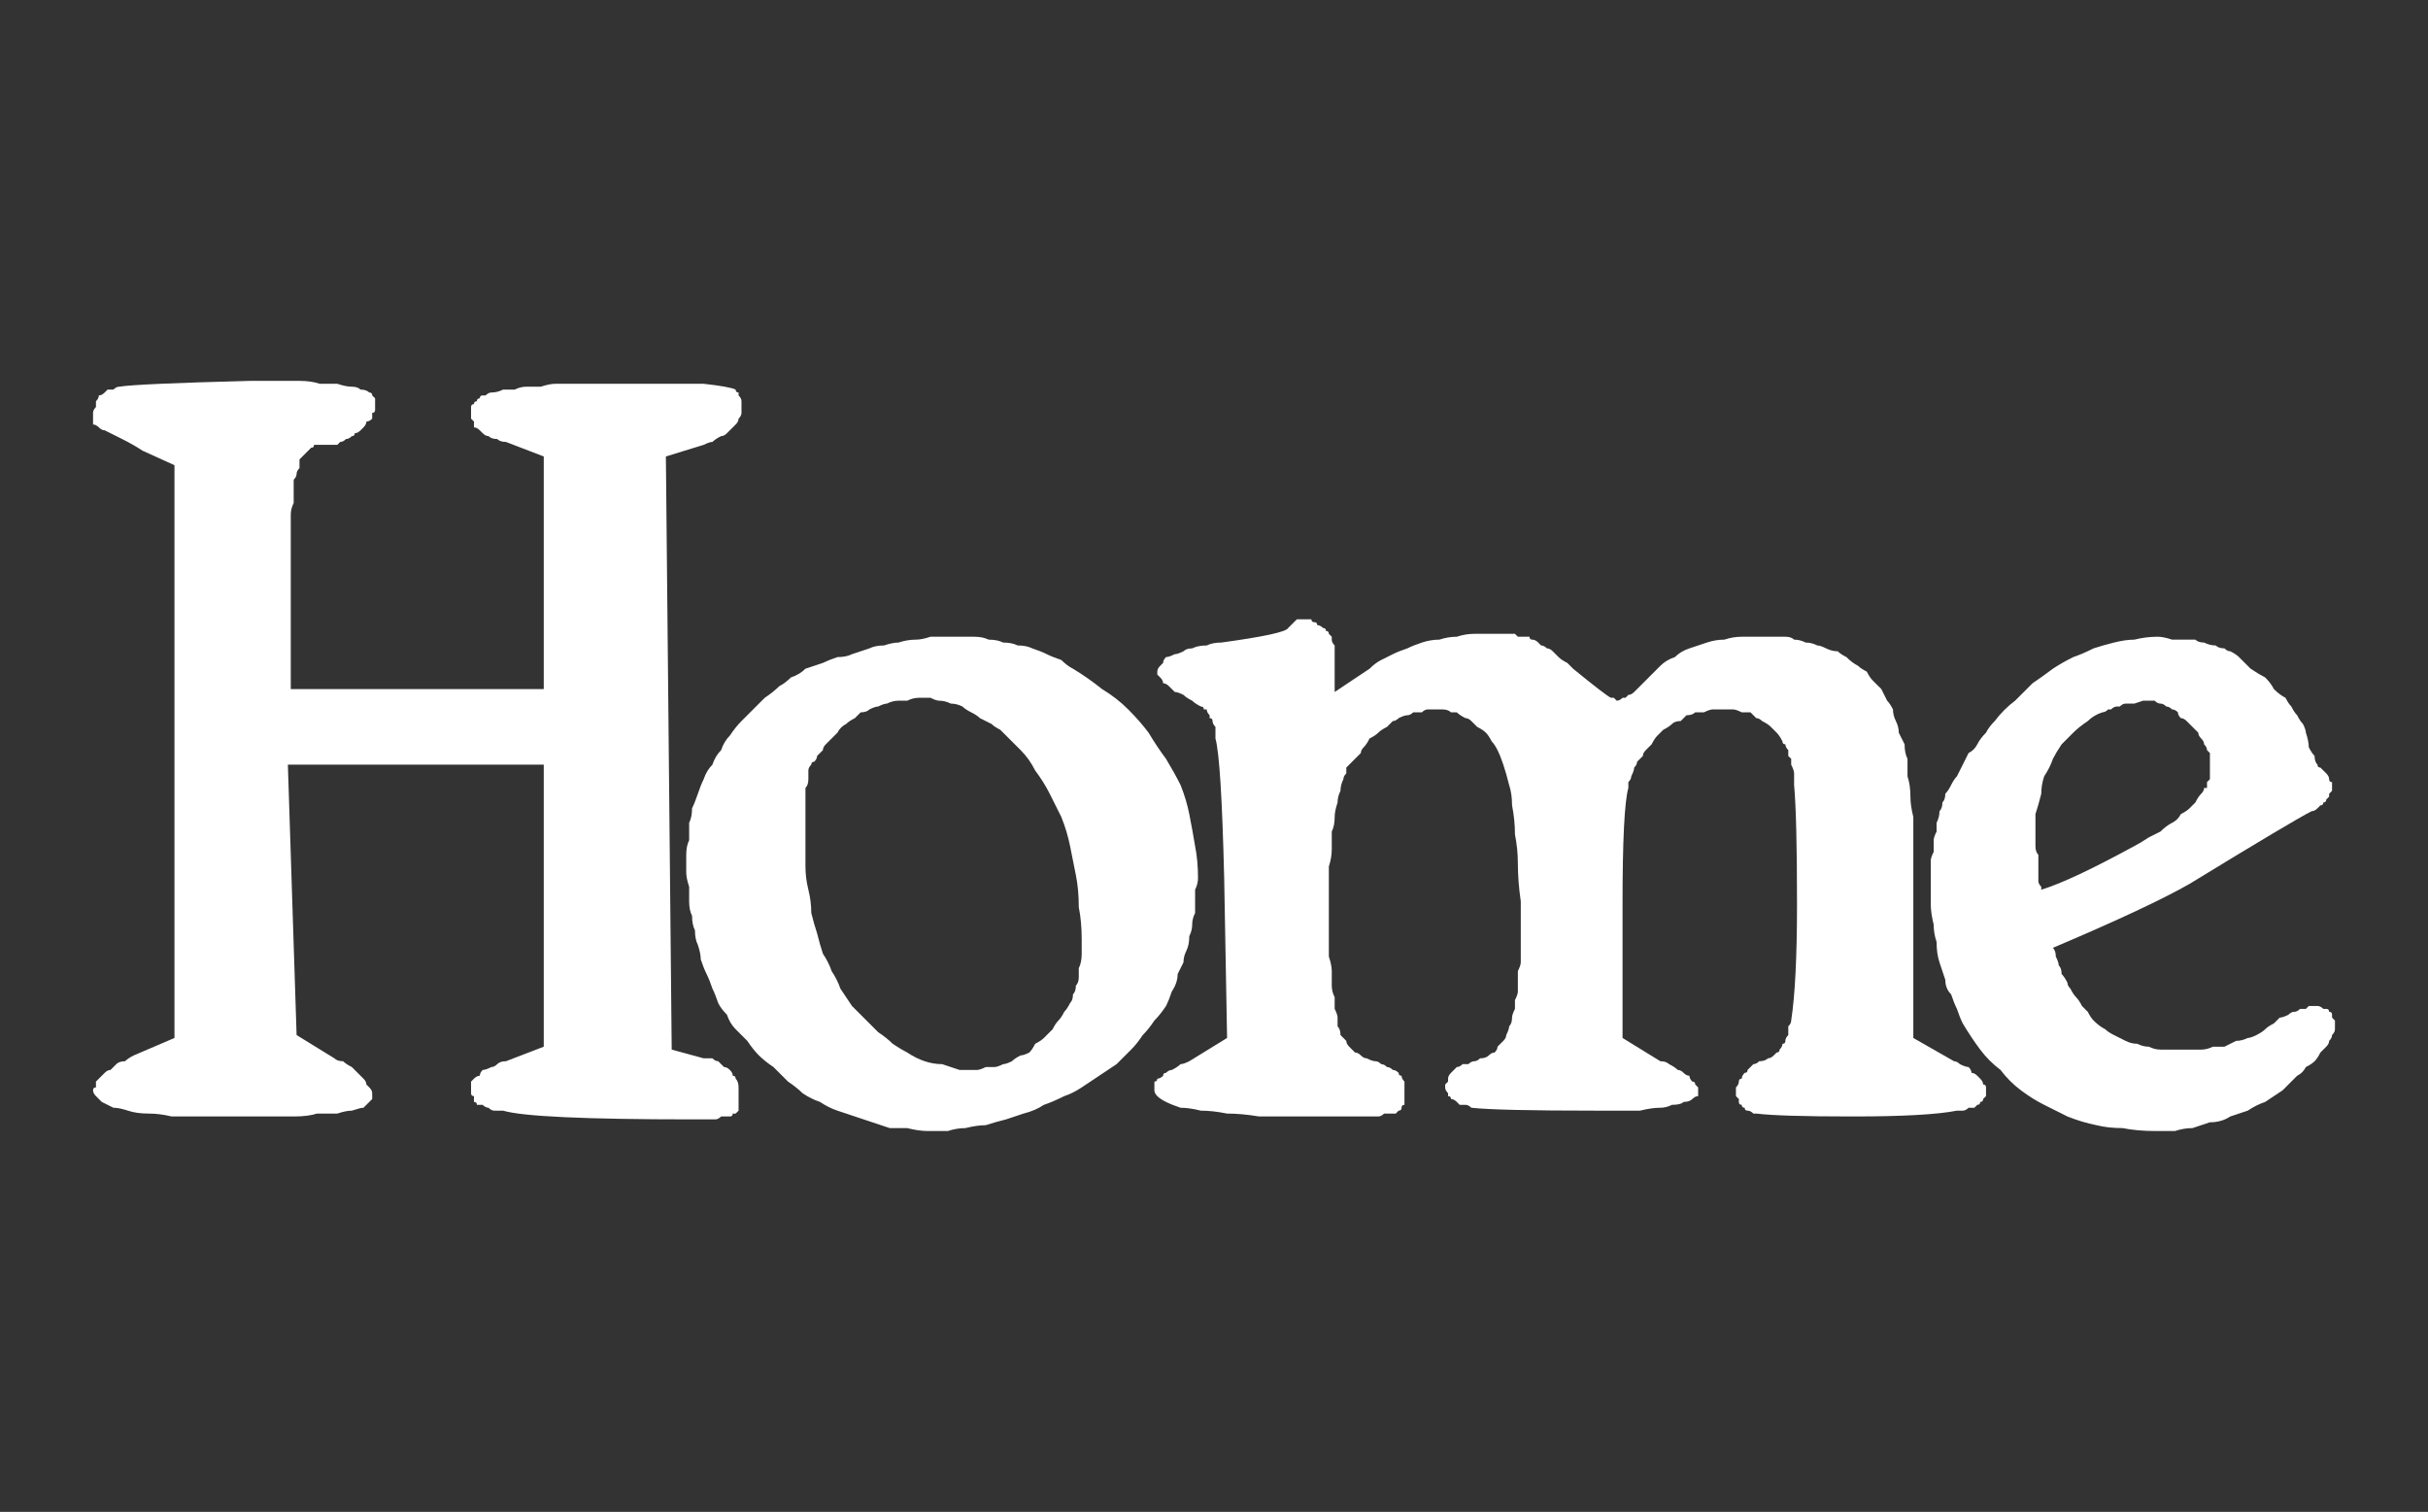 <?xml version="1.0" encoding="UTF-8" standalone="no"?>
<svg xmlns:ffdec="https://www.free-decompiler.com/flash" xmlns:xlink="http://www.w3.org/1999/xlink" ffdec:objectType="shape" height="26.0px" width="41.75px" xmlns="http://www.w3.org/2000/svg">
  <rect width="100%" height="100%" fill="#333333" stroke="none"/>
  <g transform="matrix(1.0, 0.0, 0.0, 1.0, 0.0, 0.0)">
    <path d="M4.3 6.55 Q2.35 6.6 2.05 6.65 2.0 6.65 1.95 6.7 1.9 6.7 1.85 6.7 1.8 6.75 1.8 6.75 1.75 6.8 1.7 6.8 1.7 6.85 1.65 6.9 1.65 6.95 1.65 7.0 1.6 7.05 1.6 7.1 1.6 7.15 1.6 7.2 1.6 7.25 1.6 7.3 1.65 7.3 1.7 7.35 1.75 7.4 1.8 7.4 1.9 7.45 2.1 7.55 2.3 7.65 2.45 7.75 L3.0 8.0 3.0 17.85 2.3 18.15 Q2.2 18.2 2.15 18.25 2.05 18.25 2.0 18.3 1.95 18.35 1.9 18.4 1.85 18.4 1.8 18.45 1.75 18.5 1.7 18.55 1.7 18.55 1.65 18.6 1.65 18.65 1.65 18.7 1.6 18.7 1.6 18.75 1.6 18.8 1.65 18.85 1.7 18.9 1.75 18.95 1.85 19.0 1.95 19.05 2.05 19.05 2.2 19.1 2.35 19.15 2.55 19.15 2.75 19.15 2.95 19.2 3.2 19.2 3.45 19.2 3.7 19.2 4.0 19.2 4.3 19.2 4.55 19.2 4.85 19.2 5.05 19.2 5.3 19.2 5.45 19.15 5.65 19.15 5.8 19.15 5.95 19.1 6.05 19.1 6.2 19.05 6.25 19.05 6.3 19.0 6.35 18.95 6.4 18.9 6.4 18.9 6.4 18.85 6.4 18.8 6.4 18.75 6.35 18.7 6.35 18.7 6.3 18.65 6.3 18.6 6.25 18.55 6.2 18.5 6.15 18.45 6.1 18.4 6.05 18.35 5.95 18.3 5.9 18.25 5.8 18.25 5.75 18.2 L5.1 17.8 4.95 13.15 9.35 13.15 9.35 18.0 8.7 18.25 Q8.6 18.25 8.55 18.3 8.5 18.35 8.45 18.35 8.35 18.4 8.3 18.4 8.25 18.45 8.25 18.5 8.2 18.5 8.15 18.55 8.15 18.55 8.1 18.6 8.1 18.65 8.1 18.7 8.1 18.7 8.1 18.75 8.1 18.8 8.1 18.8 8.1 18.85 8.15 18.85 8.15 18.9 8.15 18.95 8.2 18.95 8.2 19.0 8.25 19.0 8.3 19.0 8.35 19.05 8.4 19.05 8.45 19.1 8.5 19.1 8.55 19.1 8.65 19.1 9.15 19.25 11.9 19.25 12.0 19.25 12.05 19.25 12.1 19.25 12.2 19.25 12.25 19.25 12.3 19.25 12.35 19.25 12.4 19.2 12.45 19.2 12.5 19.2 12.5 19.2 12.55 19.2 12.6 19.2 12.6 19.15 12.65 19.15 12.65 19.15 12.65 19.15 12.7 19.1 12.7 19.1 12.7 19.05 12.7 19.0 12.7 19.0 12.7 18.95 12.7 18.9 12.7 18.85 12.7 18.8 12.7 18.75 12.7 18.7 12.7 18.6 12.65 18.55 12.65 18.5 12.6 18.5 12.6 18.45 12.55 18.4 12.5 18.35 12.45 18.35 12.4 18.3 12.35 18.25 12.3 18.25 12.25 18.2 12.2 18.2 12.1 18.2 L11.55 18.05 11.5 12.95 11.45 7.85 12.1 7.65 Q12.2 7.6 12.25 7.6 12.3 7.55 12.4 7.5 12.45 7.5 12.5 7.45 12.55 7.4 12.6 7.35 12.65 7.3 12.65 7.3 12.7 7.25 12.7 7.2 12.75 7.15 12.75 7.1 12.75 7.05 12.75 7.0 12.75 6.95 12.75 6.9 12.75 6.85 12.7 6.8 12.7 6.8 12.7 6.75 12.65 6.75 12.65 6.7 12.55 6.65 12.1 6.6 11.85 6.6 10.45 6.6 10.3 6.6 10.15 6.6 10.0 6.6 9.85 6.6 9.7 6.6 9.55 6.6 9.45 6.6 9.3 6.65 9.2 6.65 9.05 6.65 8.95 6.65 8.85 6.7 8.75 6.7 8.65 6.7 8.55 6.75 8.45 6.75 8.4 6.75 8.35 6.8 8.35 6.8 8.3 6.8 8.25 6.8 8.25 6.85 8.2 6.85 8.2 6.9 8.15 6.9 8.15 6.95 8.1 6.95 8.1 7.0 8.1 7.0 8.1 7.05 8.1 7.05 8.1 7.1 8.1 7.15 8.1 7.2 8.1 7.2 8.15 7.25 8.15 7.3 8.15 7.35 8.2 7.35 8.25 7.4 8.25 7.4 8.3 7.45 8.35 7.5 8.4 7.5 8.45 7.55 8.55 7.55 8.6 7.6 8.7 7.6 L9.35 7.85 9.35 11.85 5.0 11.85 5.0 10.1 Q5.0 9.9 5.0 9.75 5.0 9.6 5.0 9.4 5.0 9.25 5.0 9.15 5.0 9.0 5.0 8.85 5.0 8.75 5.05 8.65 5.05 8.55 5.05 8.45 5.05 8.35 5.05 8.25 5.1 8.2 5.1 8.15 5.1 8.1 5.15 8.05 5.15 7.95 5.15 7.9 5.2 7.85 5.2 7.85 5.25 7.8 5.3 7.75 5.3 7.75 5.35 7.7 5.4 7.7 5.4 7.65 5.45 7.65 5.5 7.65 5.55 7.65 5.6 7.65 5.65 7.65 5.7 7.65 5.75 7.65 5.8 7.65 5.85 7.6 5.85 7.6 5.9 7.6 5.95 7.55 6.0 7.55 6.05 7.5 6.1 7.5 6.1 7.45 6.15 7.45 6.2 7.4 6.25 7.35 6.25 7.35 6.3 7.3 6.3 7.25 6.35 7.25 6.4 7.2 6.4 7.15 6.4 7.1 6.45 7.1 6.45 7.05 6.45 7.0 6.45 7.0 6.45 6.95 6.45 6.9 6.45 6.9 6.45 6.85 6.4 6.8 6.4 6.8 6.4 6.75 6.35 6.75 6.3 6.7 6.2 6.7 6.15 6.65 6.05 6.65 5.95 6.65 5.8 6.6 5.65 6.6 5.5 6.6 5.35 6.55 5.15 6.55 5.0 6.55 4.75 6.55 4.55 6.55 4.3 6.55 L4.3 6.55 M22.4 10.65 Q22.35 10.65 22.3 10.65 22.3 10.65 22.25 10.7 22.2 10.75 22.15 10.8 22.1 10.9 21.0 11.05 20.85 11.05 20.75 11.1 20.6 11.1 20.5 11.15 20.4 11.15 20.35 11.2 20.25 11.25 20.2 11.25 20.1 11.3 20.05 11.3 20.0 11.35 20.0 11.4 19.95 11.45 19.95 11.45 19.9 11.5 19.9 11.55 19.9 11.6 19.9 11.6 19.95 11.65 19.95 11.65 20.0 11.7 20.0 11.75 20.05 11.75 20.1 11.8 20.15 11.85 20.2 11.9 20.25 11.9 20.35 11.95 20.4 12.0 20.5 12.05 20.55 12.1 20.65 12.15 20.7 12.15 20.7 12.2 20.75 12.2 20.75 12.2 20.75 12.25 20.8 12.3 20.8 12.3 20.8 12.35 20.85 12.35 20.85 12.4 20.85 12.45 20.9 12.5 20.9 12.55 20.9 12.6 20.9 12.65 20.9 12.7 21.0 13.05 21.05 15.1 L21.1 17.85 20.45 18.25 Q20.35 18.3 20.3 18.3 20.25 18.35 20.15 18.4 20.1 18.4 20.05 18.45 20.0 18.45 20.0 18.5 19.95 18.55 19.9 18.55 19.9 18.6 19.85 18.6 19.85 18.65 19.85 18.7 19.85 18.7 19.85 18.75 19.85 18.8 19.9 18.85 19.95 18.9 20.05 18.95 20.15 19.0 20.3 19.05 20.45 19.05 20.65 19.1 20.85 19.1 21.1 19.15 21.35 19.15 21.65 19.2 21.95 19.2 22.3 19.2 22.65 19.2 23.05 19.2 23.15 19.2 23.25 19.2 23.35 19.2 23.4 19.2 23.5 19.2 23.55 19.2 23.65 19.2 23.7 19.2 23.75 19.2 23.8 19.15 23.85 19.15 23.9 19.15 23.95 19.15 24.0 19.15 24.0 19.15 24.05 19.1 24.1 19.1 24.1 19.05 24.1 19.0 24.15 19.0 24.15 18.95 24.15 18.9 24.15 18.85 24.15 18.8 24.15 18.75 24.15 18.7 24.15 18.65 24.15 18.6 24.1 18.55 24.1 18.5 24.05 18.5 24.05 18.45 24.0 18.4 23.95 18.4 23.9 18.35 23.85 18.35 23.8 18.3 23.75 18.3 23.7 18.25 23.65 18.25 23.6 18.25 23.5 18.2 23.45 18.2 23.4 18.15 23.35 18.1 23.3 18.1 23.25 18.05 23.2 18.0 23.15 17.95 23.15 17.9 23.1 17.85 23.05 17.8 23.05 17.7 23.0 17.65 23.0 17.6 23.0 17.5 23.0 17.45 22.95 17.35 22.95 17.25 22.95 17.15 22.9 17.05 22.9 16.95 22.9 16.85 22.9 16.7 22.9 16.6 22.85 16.45 22.85 16.3 22.85 16.15 22.85 16.0 22.85 15.85 22.85 15.7 22.85 15.55 22.85 15.35 22.85 15.2 22.85 15.05 22.85 14.9 22.9 14.75 22.9 14.6 22.9 14.45 22.9 14.3 22.95 14.2 22.95 14.05 22.95 13.95 23.0 13.8 23.0 13.7 23.05 13.6 23.05 13.5 23.1 13.4 23.1 13.35 23.15 13.3 23.15 13.25 23.15 13.2 23.2 13.15 23.25 13.1 23.25 13.1 23.3 13.05 23.35 13.0 23.4 12.95 23.4 12.9 23.45 12.85 23.5 12.8 23.55 12.7 23.65 12.65 23.7 12.6 23.75 12.55 23.85 12.5 23.9 12.45 23.95 12.4 24.0 12.4 24.05 12.35 24.15 12.3 24.2 12.3 24.25 12.3 24.3 12.25 24.4 12.25 24.45 12.25 24.5 12.2 24.55 12.2 24.65 12.2 24.7 12.2 24.75 12.2 24.8 12.2 24.9 12.2 24.95 12.25 25.0 12.25 25.05 12.25 25.1 12.3 25.2 12.35 25.25 12.35 25.3 12.4 25.35 12.45 25.4 12.5 25.5 12.55 25.55 12.6 25.6 12.65 25.65 12.75 25.7 12.8 25.75 12.9 25.8 13.0 25.85 13.15 25.9 13.3 25.95 13.5 26.0 13.65 26.0 13.85 26.05 14.1 26.05 14.35 26.1 14.6 26.1 14.85 26.1 15.15 26.15 15.5 26.15 15.8 26.15 16.15 26.15 16.25 26.15 16.35 26.15 16.45 26.15 16.55 26.15 16.6 26.1 16.7 26.1 16.8 26.1 16.85 26.1 16.95 26.1 17.05 26.1 17.1 26.05 17.2 26.05 17.3 26.05 17.35 26.0 17.45 26.0 17.5 26.0 17.6 25.95 17.65 25.95 17.7 25.9 17.8 25.9 17.85 25.85 17.9 25.8 17.95 25.75 18.0 25.75 18.05 25.7 18.1 25.65 18.1 25.6 18.15 25.55 18.2 25.45 18.2 25.4 18.25 25.35 18.25 25.3 18.25 25.25 18.3 25.2 18.3 25.15 18.3 25.1 18.35 25.05 18.35 25.0 18.4 25.0 18.4 24.95 18.45 24.95 18.45 24.9 18.5 24.9 18.55 24.9 18.55 24.9 18.6 24.85 18.65 24.85 18.65 24.85 18.7 24.85 18.7 24.85 18.75 24.9 18.8 24.9 18.8 24.9 18.85 24.95 18.85 24.95 18.9 25.0 18.9 25.05 18.95 25.05 18.95 25.1 19.0 25.15 19.0 25.2 19.0 25.25 19.0 25.3 19.05 25.75 19.1 27.45 19.1 27.65 19.1 27.85 19.1 28.05 19.1 28.2 19.1 28.4 19.05 28.55 19.05 28.65 19.05 28.75 19.0 28.9 19.0 28.95 18.95 29.05 18.95 29.1 18.9 29.15 18.85 29.2 18.85 29.2 18.8 29.2 18.75 29.2 18.75 29.2 18.7 29.15 18.65 29.15 18.65 29.15 18.6 29.1 18.6 29.05 18.55 29.05 18.5 29.0 18.5 28.95 18.45 28.9 18.4 28.85 18.4 28.8 18.35 28.7 18.3 28.65 18.25 28.55 18.25 L27.9 17.85 27.9 15.55 Q27.9 13.9 28.0 13.55 28.0 13.5 28.0 13.45 28.05 13.4 28.05 13.35 28.1 13.25 28.1 13.2 28.15 13.15 28.15 13.1 28.2 13.05 28.25 13.0 28.25 12.95 28.3 12.9 28.35 12.85 28.4 12.8 28.45 12.7 28.5 12.65 28.55 12.6 28.6 12.55 28.7 12.5 28.75 12.45 28.8 12.4 28.9 12.4 28.95 12.35 29.0 12.3 29.1 12.3 29.15 12.25 29.25 12.25 29.3 12.25 29.4 12.2 29.45 12.2 29.55 12.2 29.6 12.2 L29.65 12.2 Q29.75 12.2 29.8 12.2 29.85 12.2 29.95 12.25 30.0 12.25 30.1 12.25 30.15 12.3 30.2 12.35 30.25 12.35 30.3 12.4 30.4 12.45 30.45 12.5 30.5 12.55 30.55 12.6 30.6 12.65 30.65 12.75 30.65 12.8 30.7 12.8 30.7 12.85 30.75 12.9 30.75 12.95 30.75 13.0 30.8 13.05 30.8 13.05 30.8 13.1 30.8 13.15 30.85 13.25 30.85 13.3 30.85 13.35 30.85 13.4 30.85 13.45 30.85 13.5 30.9 14.05 30.9 15.55 30.9 16.9 30.8 17.55 30.8 17.6 30.75 17.65 30.75 17.75 30.75 17.8 30.7 17.85 30.7 17.9 30.7 17.95 30.65 17.95 30.65 18.0 30.6 18.05 30.6 18.1 30.55 18.1 30.5 18.15 30.5 18.15 30.45 18.2 30.4 18.2 30.35 18.25 30.25 18.25 30.2 18.3 30.15 18.3 30.1 18.35 30.05 18.4 30.05 18.45 30.0 18.45 29.95 18.5 29.95 18.55 29.9 18.55 29.9 18.6 29.9 18.65 29.85 18.7 29.85 18.75 29.85 18.75 29.85 18.8 29.85 18.85 29.85 18.85 29.9 18.9 29.9 18.95 29.9 18.95 29.9 19.0 29.95 19.0 29.95 19.05 30.0 19.05 30.0 19.1 30.05 19.1 30.1 19.1 30.15 19.15 30.15 19.15 30.2 19.15 30.6 19.2 31.85 19.2 33.15 19.2 33.65 19.1 33.7 19.1 33.75 19.1 33.8 19.1 33.85 19.05 33.9 19.05 33.95 19.05 34.0 19.0 34.0 19.0 34.05 19.0 34.05 18.95 34.1 18.95 34.1 18.9 34.1 18.9 34.15 18.85 34.15 18.8 34.15 18.75 34.15 18.7 34.15 18.7 34.15 18.65 34.1 18.65 34.1 18.6 34.05 18.55 34.05 18.55 34.0 18.5 33.95 18.45 33.9 18.45 33.9 18.4 33.85 18.35 33.8 18.35 33.7 18.3 33.65 18.25 33.6 18.25 L32.9 17.85 32.9 15.3 Q32.9 15.05 32.9 14.85 32.9 14.6 32.9 14.4 32.9 14.2 32.9 14.05 32.85 13.85 32.85 13.7 32.85 13.5 32.8 13.35 32.8 13.2 32.8 13.05 32.75 12.95 32.75 12.8 32.7 12.7 32.65 12.6 32.65 12.5 32.6 12.4 32.55 12.3 32.55 12.2 32.5 12.1 32.45 12.05 32.4 11.95 32.35 11.85 32.3 11.8 32.2 11.7 32.15 11.65 32.1 11.55 32.0 11.5 31.95 11.45 31.85 11.4 31.75 11.3 31.65 11.25 31.6 11.2 31.5 11.2 31.4 11.15 31.3 11.1 31.25 11.1 31.15 11.05 31.05 11.05 30.95 11.0 30.85 11.0 30.8 10.95 30.7 10.95 30.6 10.95 30.5 10.95 30.4 10.95 30.3 10.95 30.1 10.95 29.95 10.95 29.8 10.95 29.65 11.0 29.5 11.0 29.35 11.05 29.2 11.1 29.05 11.15 28.9 11.2 28.8 11.3 28.65 11.35 28.55 11.45 28.45 11.55 28.35 11.65 28.25 11.75 28.15 11.85 28.1 11.9 28.1 11.9 28.05 11.95 28.0 11.95 27.95 12.0 27.95 12.0 27.9 12.0 27.9 12.0 27.85 12.05 27.8 12.05 27.8 12.05 27.75 12.0 27.75 12.0 27.7 12.0 27.6 11.95 27.05 11.5 27.0 11.45 26.95 11.4 26.85 11.35 26.8 11.3 26.75 11.25 26.7 11.2 26.65 11.15 26.6 11.15 26.55 11.1 26.5 11.1 26.45 11.05 26.45 11.05 26.4 11.0 26.35 11.0 26.3 11.0 26.3 10.95 26.25 10.95 26.25 10.95 26.2 10.95 26.15 10.95 26.15 10.95 26.1 10.95 26.05 10.9 26.05 10.9 26.0 10.9 25.95 10.9 25.9 10.9 25.9 10.9 25.85 10.9 25.8 10.9 25.75 10.9 25.7 10.9 25.5 10.9 25.35 10.9 25.2 10.9 25.05 10.95 24.9 10.95 24.75 11.0 24.6 11.0 24.45 11.05 24.3 11.1 24.2 11.15 24.05 11.2 23.95 11.25 23.85 11.3 23.75 11.35 23.65 11.4 23.55 11.5 L22.95 11.9 22.95 11.35 Q22.95 11.3 22.95 11.25 22.95 11.2 22.95 11.15 22.95 11.1 22.95 11.1 22.9 11.05 22.9 11.0 22.9 11.0 22.9 10.95 22.85 10.9 22.85 10.9 22.85 10.85 22.8 10.85 22.8 10.8 22.75 10.8 22.7 10.75 22.65 10.75 22.65 10.7 22.6 10.7 22.55 10.7 22.55 10.65 22.5 10.65 22.45 10.65 22.45 10.65 22.4 10.65 L22.4 10.65 M16.5 10.95 Q16.35 10.95 16.25 10.95 16.1 10.95 16.0 10.95 15.85 11.0 15.75 11.0 15.6 11.0 15.45 11.05 15.35 11.05 15.2 11.1 15.05 11.1 14.95 11.15 14.8 11.2 14.65 11.25 14.55 11.3 14.4 11.3 14.25 11.35 14.15 11.4 14.0 11.45 13.85 11.5 13.75 11.6 13.6 11.65 13.5 11.75 13.4 11.8 13.3 11.9 13.15 12.0 13.05 12.1 12.95 12.2 12.85 12.3 12.75 12.4 12.65 12.5 12.55 12.65 12.45 12.75 12.4 12.9 12.3 13.0 12.25 13.15 12.15 13.25 12.1 13.4 12.05 13.5 12.0 13.65 11.95 13.8 11.9 13.9 11.9 14.05 11.85 14.15 11.85 14.3 11.85 14.45 11.8 14.55 11.8 14.7 11.8 14.85 11.8 15.0 11.8 15.1 11.85 15.25 11.85 15.4 11.85 15.5 11.85 15.65 11.9 15.75 11.9 15.9 11.95 16.0 11.95 16.15 12.0 16.25 12.05 16.4 12.05 16.5 12.1 16.65 12.15 16.75 12.2 16.85 12.25 17.0 12.3 17.1 12.35 17.25 12.4 17.35 12.5 17.45 12.55 17.6 12.65 17.7 12.75 17.8 12.85 17.9 12.95 18.05 13.05 18.15 13.15 18.25 13.3 18.35 13.4 18.45 13.55 18.6 13.7 18.7 13.8 18.8 13.95 18.9 14.1 18.95 14.25 19.05 14.4 19.1 14.55 19.15 14.7 19.2 14.85 19.25 15.0 19.3 15.15 19.35 15.3 19.4 15.45 19.4 15.6 19.4 15.8 19.45 15.95 19.45 16.1 19.45 16.3 19.45 16.45 19.4 16.6 19.4 16.8 19.35 16.95 19.35 17.1 19.3 17.3 19.25 17.45 19.2 17.6 19.15 17.8 19.1 17.95 19.0 18.1 18.95 18.3 18.85 18.45 18.8 18.6 18.7 18.75 18.6 18.9 18.5 19.05 18.4 19.2 18.3 19.35 18.15 19.45 18.05 19.55 17.95 19.65 17.8 19.75 17.7 19.85 17.55 19.95 17.45 20.05 17.3 20.1 17.2 20.15 17.05 20.25 16.9 20.25 16.75 20.3 16.65 20.35 16.55 20.35 16.45 20.4 16.35 20.45 16.25 20.45 16.1 20.5 16.0 20.5 15.9 20.5 15.8 20.55 15.7 20.55 15.6 20.55 15.5 20.55 15.4 20.55 15.3 20.6 15.2 20.6 15.1 20.6 14.8 20.55 14.55 20.5 14.25 20.45 14.0 20.4 13.75 20.3 13.5 20.2 13.3 20.05 13.05 19.9 12.85 19.75 12.6 19.6 12.4 19.4 12.2 19.2 12.0 18.95 11.85 18.7 11.65 18.45 11.5 18.35 11.45 18.25 11.35 18.1 11.3 18.0 11.25 17.9 11.2 17.75 11.15 17.65 11.1 17.5 11.1 17.4 11.05 17.25 11.05 17.15 11.0 17.0 11.0 16.9 10.95 16.75 10.95 16.65 10.95 16.5 10.95 L16.5 10.95 M37.1 10.95 Q36.9 10.95 36.7 11.0 36.55 11.0 36.35 11.05 36.15 11.1 36.0 11.15 35.8 11.25 35.65 11.3 35.45 11.4 35.3 11.5 35.1 11.65 34.95 11.75 34.8 11.9 34.65 12.05 34.45 12.2 34.3 12.4 34.2 12.5 34.15 12.6 34.05 12.7 34.0 12.8 33.95 12.9 33.85 12.95 33.8 13.05 33.75 13.15 33.7 13.25 33.65 13.35 33.6 13.4 33.55 13.5 33.5 13.6 33.45 13.65 33.45 13.75 33.4 13.8 33.4 13.9 33.35 13.95 33.35 14.05 33.3 14.15 33.3 14.2 33.3 14.3 33.25 14.4 33.25 14.45 33.25 14.55 33.25 14.65 33.2 14.75 33.2 14.8 33.2 14.9 33.2 15.0 33.2 15.05 33.2 15.15 33.2 15.35 33.2 15.55 33.2 15.7 33.25 15.9 33.25 16.05 33.3 16.2 33.3 16.4 33.35 16.55 33.4 16.7 33.45 16.85 33.45 17.0 33.55 17.1 33.6 17.25 33.65 17.35 33.7 17.5 33.75 17.6 33.9 17.85 34.05 18.05 34.2 18.25 34.4 18.4 34.55 18.6 34.75 18.75 34.95 18.9 35.15 19.0 35.35 19.1 35.55 19.2 35.8 19.3 36.05 19.35 36.25 19.4 36.5 19.4 36.75 19.45 37.05 19.45 37.2 19.45 37.4 19.45 37.55 19.4 37.7 19.4 37.85 19.35 38.0 19.3 38.2 19.3 38.35 19.2 38.5 19.15 38.65 19.1 38.8 19.0 38.95 18.95 39.1 18.85 39.25 18.75 39.35 18.65 39.5 18.5 39.6 18.45 39.65 18.35 39.75 18.3 39.8 18.25 39.85 18.2 39.9 18.1 39.95 18.05 40.0 18.0 40.05 17.95 40.05 17.9 40.1 17.85 40.1 17.8 40.15 17.75 40.15 17.7 40.15 17.65 40.15 17.65 40.15 17.6 40.15 17.55 40.15 17.55 40.1 17.5 40.1 17.45 40.1 17.45 40.1 17.4 40.05 17.4 40.05 17.35 40.0 17.35 39.95 17.35 39.95 17.35 39.9 17.3 39.85 17.3 39.8 17.3 39.8 17.3 39.75 17.3 39.7 17.3 39.7 17.3 39.65 17.35 39.6 17.35 39.55 17.35 39.5 17.4 39.45 17.4 39.4 17.4 39.35 17.45 39.25 17.5 39.2 17.5 39.15 17.55 39.1 17.6 39.0 17.65 38.95 17.7 38.9 17.75 38.8 17.8 38.7 17.85 38.65 17.85 38.55 17.9 38.45 17.9 38.35 17.95 38.25 18.0 38.2 18.0 38.05 18.0 37.95 18.05 37.85 18.05 37.75 18.05 37.65 18.05 37.5 18.05 37.4 18.05 37.3 18.05 37.15 18.05 37.05 18.05 36.95 18.0 36.85 18.0 36.75 17.95 36.65 17.95 36.55 17.9 36.45 17.85 36.35 17.8 36.25 17.75 36.2 17.7 36.1 17.65 36.0 17.55 35.95 17.5 35.9 17.4 35.85 17.35 35.8 17.3 35.75 17.2 35.7 17.15 35.65 17.1 35.6 17.0 35.55 16.95 35.55 16.9 35.5 16.8 35.45 16.75 35.45 16.65 35.4 16.6 35.4 16.55 35.35 16.45 35.35 16.35 35.3 16.3 36.95 15.6 37.65 15.2 39.45 14.1 39.75 13.95 39.8 13.95 39.85 13.9 39.85 13.9 39.9 13.85 39.95 13.85 39.95 13.8 40.0 13.8 40.0 13.75 40.0 13.75 40.05 13.7 40.05 13.7 40.05 13.65 40.05 13.65 40.1 13.6 40.1 13.6 40.1 13.55 40.1 13.5 40.1 13.45 40.05 13.45 40.05 13.4 40.05 13.35 40.0 13.3 40.0 13.3 39.95 13.25 39.95 13.25 39.9 13.2 39.85 13.2 39.85 13.15 39.8 13.1 39.8 13.0 39.75 12.95 39.7 12.85 39.7 12.75 39.65 12.6 39.65 12.55 39.6 12.45 39.55 12.4 39.5 12.3 39.45 12.25 39.4 12.15 39.35 12.1 39.3 12.0 39.2 11.95 39.1 11.85 39.05 11.75 38.95 11.65 38.85 11.6 38.7 11.5 38.6 11.4 38.5 11.3 38.45 11.25 38.35 11.2 38.3 11.2 38.25 11.15 38.15 11.15 38.1 11.1 38.0 11.1 37.9 11.05 37.8 11.05 37.75 11.0 37.65 11.0 37.55 11.0 37.45 11.0 37.35 11.0 37.2 10.95 37.1 10.95 L37.1 10.95 M15.8 12.0 Q15.9 12.0 16.0 12.0 16.1 12.05 16.15 12.05 16.25 12.05 16.35 12.1 16.45 12.1 16.55 12.15 16.6 12.2 16.7 12.25 16.8 12.3 16.85 12.35 16.95 12.4 17.05 12.45 17.1 12.5 17.2 12.55 17.35 12.7 17.55 12.9 17.7 13.05 17.8 13.25 17.95 13.45 18.05 13.65 18.15 13.85 18.25 14.05 18.35 14.3 18.4 14.55 18.45 14.8 18.5 15.05 18.55 15.3 18.55 15.6 18.6 15.85 18.6 16.15 18.6 16.2 18.6 16.4 18.6 16.55 18.55 16.65 18.55 16.75 18.55 16.8 18.55 16.9 18.5 16.95 18.5 17.05 18.45 17.1 18.45 17.2 18.4 17.25 18.35 17.35 18.3 17.4 18.25 17.5 18.2 17.55 18.15 17.6 18.1 17.7 18.05 17.75 17.95 17.85 17.9 17.9 17.8 17.95 17.75 18.05 17.7 18.1 17.6 18.15 17.55 18.15 17.45 18.2 17.4 18.25 17.3 18.3 17.25 18.3 17.15 18.35 17.1 18.35 17.0 18.35 16.95 18.35 16.85 18.4 16.8 18.4 16.65 18.4 16.5 18.4 16.35 18.35 16.2 18.3 16.05 18.3 15.9 18.25 15.75 18.2 15.6 18.1 15.5 18.05 15.35 17.95 15.25 17.85 15.1 17.75 15.0 17.65 14.9 17.55 14.75 17.4 14.65 17.3 14.55 17.15 14.45 17.0 14.4 16.85 14.3 16.7 14.25 16.55 14.15 16.4 14.1 16.25 14.05 16.05 14.0 15.9 13.95 15.7 13.95 15.5 13.9 15.3 13.85 15.1 13.85 14.9 13.85 14.7 13.85 14.5 13.85 14.4 13.85 14.25 13.85 14.15 13.85 14.05 13.85 13.95 13.85 13.85 13.85 13.75 13.85 13.7 13.85 13.6 13.85 13.55 13.9 13.5 13.9 13.4 13.9 13.35 13.9 13.3 13.9 13.25 13.9 13.25 13.9 13.2 13.95 13.15 13.95 13.1 14.0 13.1 14.05 13.05 14.05 13.0 14.1 12.95 14.15 12.9 14.15 12.85 14.2 12.8 14.25 12.75 14.3 12.7 14.35 12.65 14.4 12.6 14.45 12.5 14.55 12.45 14.6 12.4 14.7 12.35 14.75 12.3 14.8 12.25 14.9 12.25 14.95 12.2 15.05 12.15 15.1 12.15 15.2 12.1 15.25 12.1 15.35 12.05 15.45 12.05 15.55 12.05 15.6 12.05 15.7 12.0 15.8 12.0 L15.8 12.0 M36.9 12.05 Q36.95 12.05 37.0 12.05 37.05 12.05 37.05 12.05 37.1 12.1 37.15 12.1 37.2 12.1 37.25 12.15 37.3 12.15 37.35 12.2 37.4 12.2 37.45 12.25 37.45 12.3 37.5 12.35 37.55 12.35 37.6 12.4 37.65 12.45 37.7 12.5 37.75 12.55 37.8 12.6 37.8 12.65 37.85 12.7 37.9 12.75 37.9 12.8 37.95 12.85 37.95 12.9 37.95 12.9 38.0 12.95 38.0 13.0 38.0 13.05 38.0 13.1 38.0 13.1 38.0 13.15 38.0 13.2 38.0 13.25 38.0 13.3 38.0 13.35 38.0 13.4 38.0 13.4 37.95 13.45 37.95 13.45 37.95 13.5 37.95 13.5 37.95 13.55 37.9 13.55 37.9 13.55 37.9 13.6 37.85 13.65 37.8 13.7 37.75 13.8 37.7 13.85 37.65 13.9 37.6 13.95 37.5 14.0 37.45 14.1 37.35 14.15 37.25 14.2 37.15 14.3 37.05 14.35 36.95 14.4 36.8 14.5 36.7 14.55 35.6 15.15 35.1 15.3 35.1 15.25 35.1 15.25 35.05 15.2 35.05 15.15 35.05 15.1 35.05 15.05 35.05 15.0 35.05 14.95 35.05 14.9 35.05 14.85 35.05 14.75 35.05 14.7 35.0 14.65 35.0 14.55 35.0 14.45 35.0 14.4 35.0 14.2 35.0 14.0 35.05 13.85 35.1 13.65 35.1 13.5 35.15 13.35 35.25 13.2 35.3 13.05 35.35 12.95 35.45 12.8 35.55 12.7 35.65 12.6 35.75 12.5 35.9 12.4 36.0 12.3 36.15 12.25 36.2 12.25 36.25 12.2 36.3 12.2 36.3 12.2 36.35 12.15 36.4 12.15 36.45 12.15 36.45 12.15 36.5 12.1 36.55 12.1 36.6 12.1 36.6 12.1 36.65 12.1 36.65 12.1 36.7 12.1 36.7 12.1 36.85 12.05 36.85 12.05 36.9 12.05 36.9 12.05 L36.9 12.05" fill="#ffffff" fill-rule="evenodd" stroke="none"/>
  </g>
</svg>
